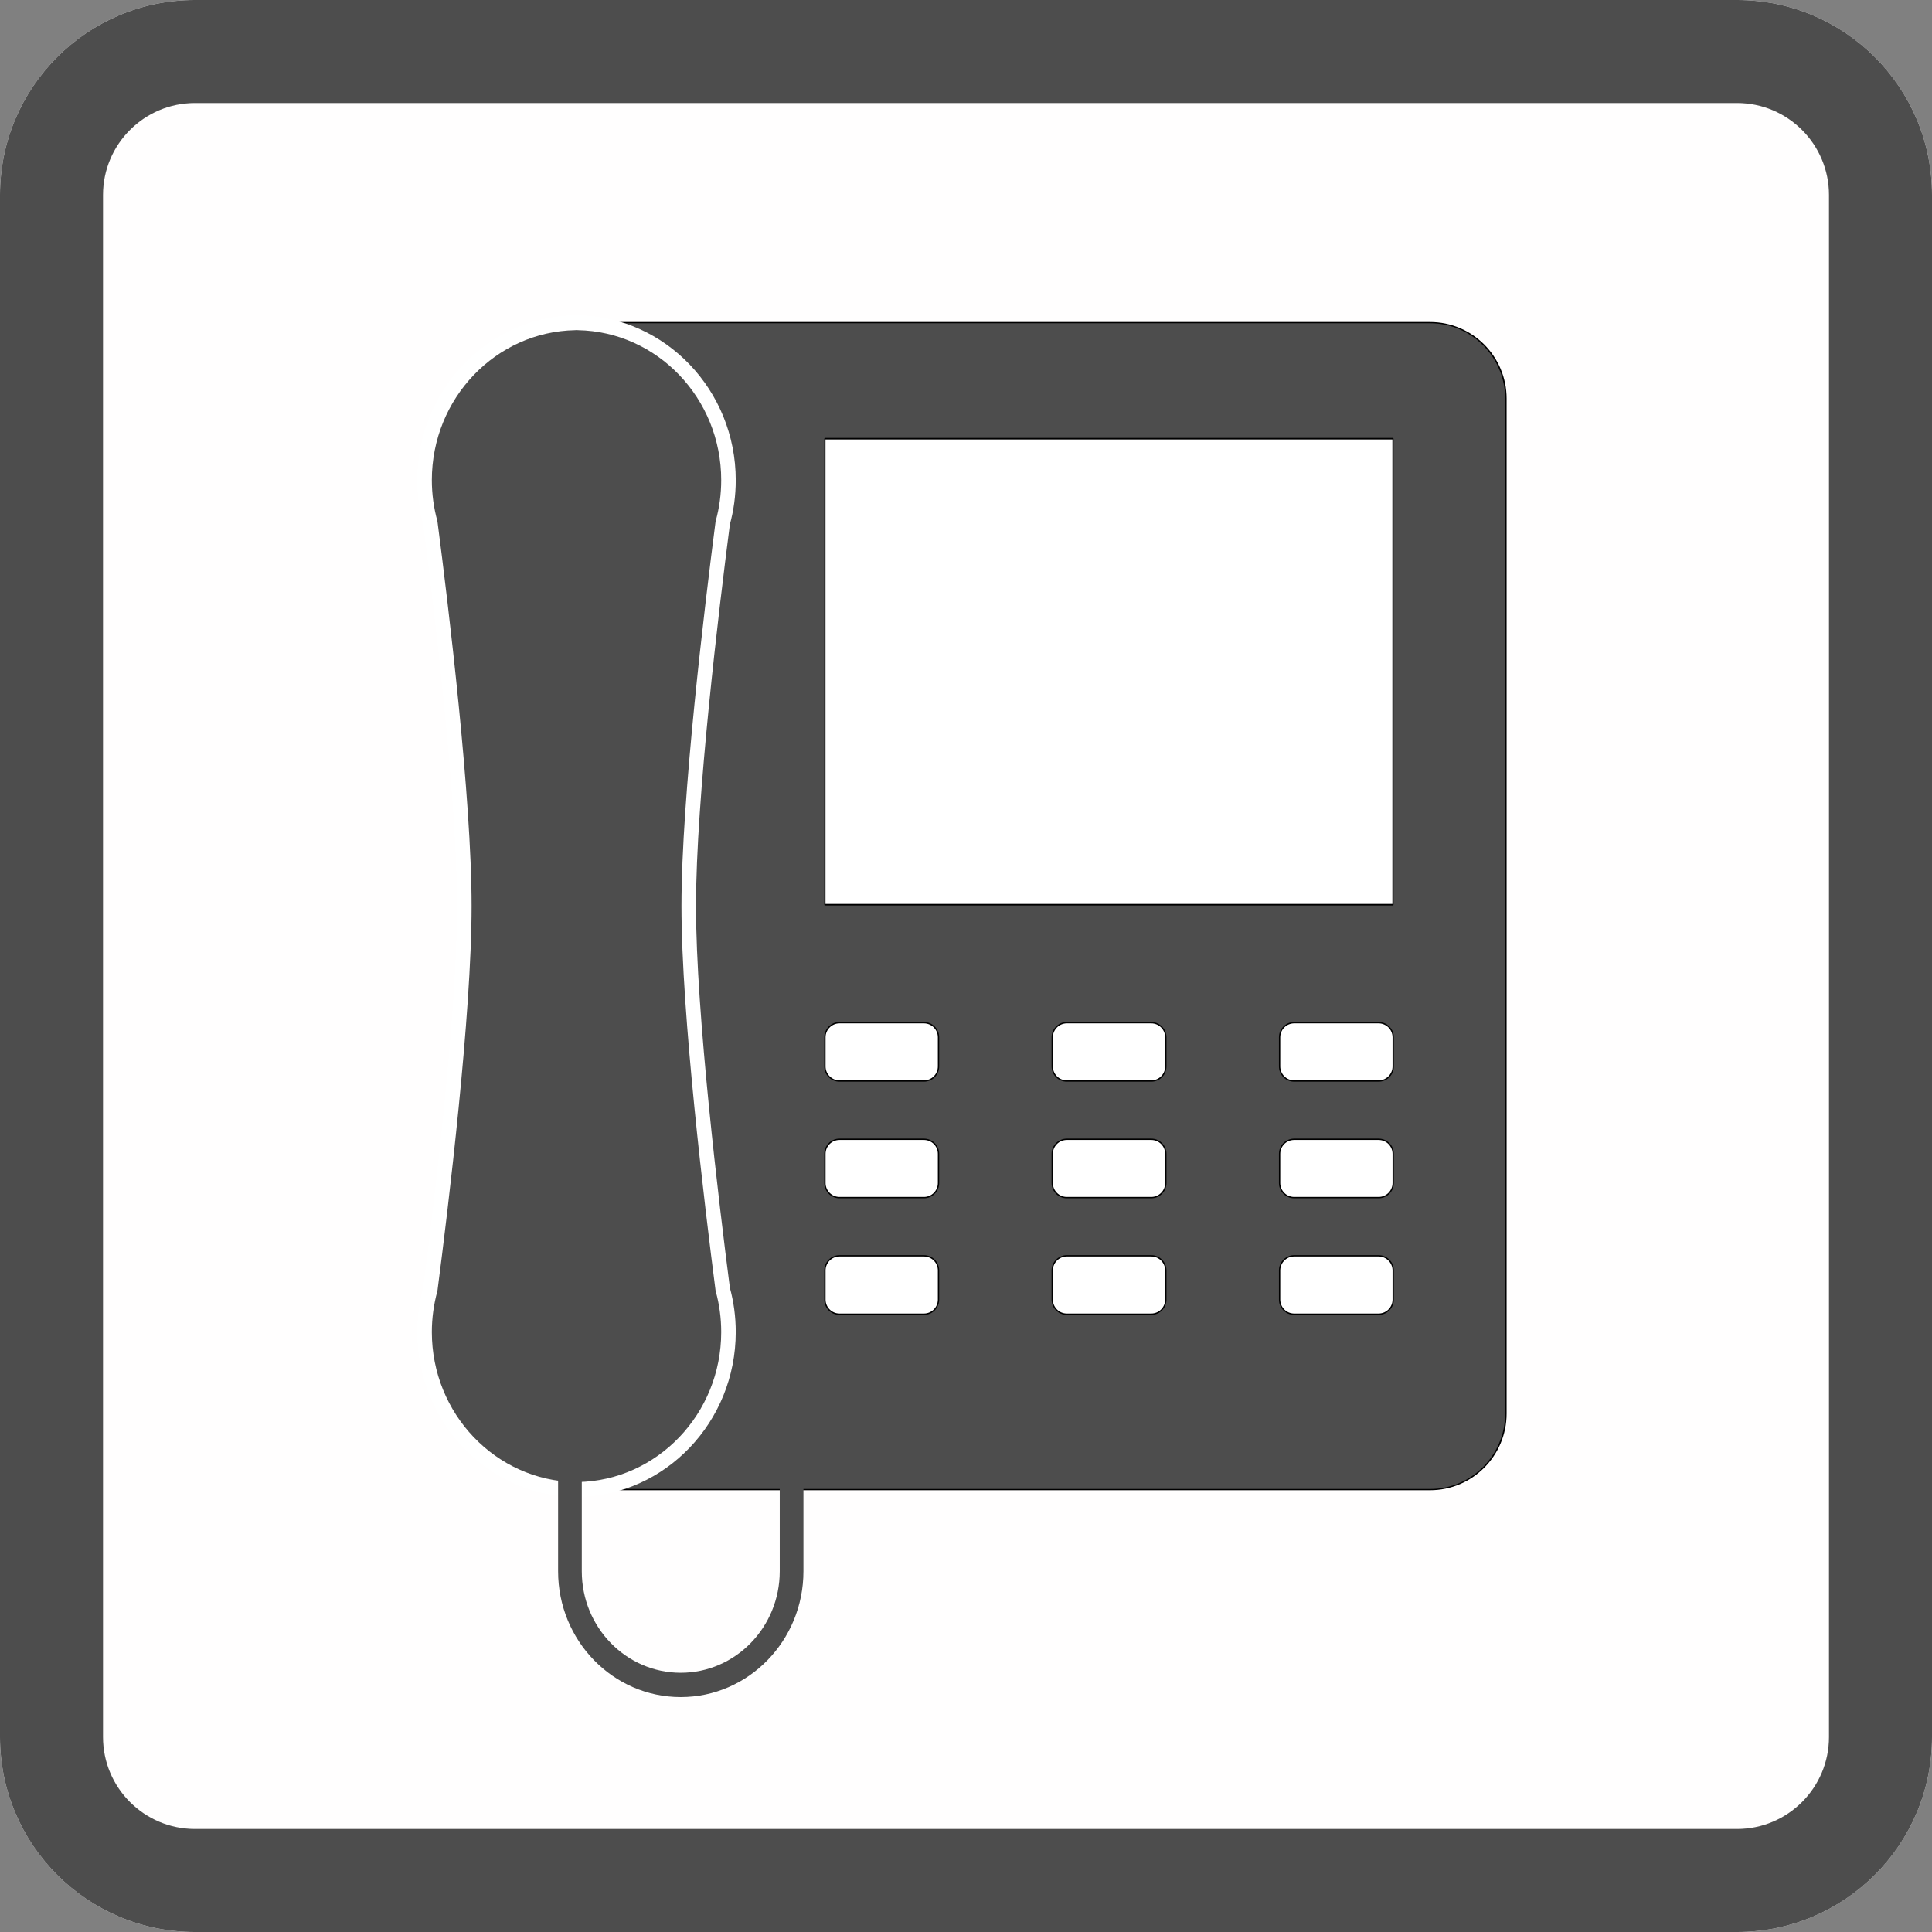 <?xml version="1.0" encoding="UTF-8"?>
<svg xmlns="http://www.w3.org/2000/svg" xmlns:xlink="http://www.w3.org/1999/xlink" width="100" height="100" viewBox="0 0 100 100" version="1.1">
<rect x="0" y="0" width="100" height="100" fill="#808080" stroke="none"/>
<g id="surface1">
<path style=" stroke:none;fill-rule:evenodd;fill:rgb(100%,99.608%,99.608%);fill-opacity:1;" d="M 100 10.09 C 100 4.52 95.48 0 89.91 0 L 10.09 0 C 4.52 0 0 4.52 0 10.09 L 0 89.91 C 0 95.48 4.52 100 10.09 100 L 89.91 100 C 95.48 100 100 95.48 100 89.91 Z M 100 10.09 "/>
<path style=" stroke:none;fill-rule:evenodd;fill:rgb(30.196%,30.196%,30.196%);fill-opacity:1;" d="M 100 10.09 C 100 4.52 95.48 0 89.91 0 L 10.09 0 C 4.52 0 0 4.52 0 10.09 L 0 89.91 C 0 95.48 4.52 100 10.09 100 L 89.91 100 C 95.48 100 100 95.48 100 89.91 Z M 94.668 10.09 L 94.668 89.91 C 94.668 92.535 92.535 94.668 89.91 94.668 C 89.91 94.668 10.09 94.668 10.09 94.668 C 7.465 94.668 5.332 92.535 5.332 89.91 L 5.332 10.09 C 5.332 7.465 7.465 5.332 10.09 5.332 L 89.91 5.332 C 92.535 5.332 94.668 7.465 94.668 10.09 Z M 94.668 10.09 "/>
<path style="fill-rule:evenodd;fill:rgb(30.196%,30.196%,30.196%);fill-opacity:1;stroke-width:0.21;stroke-linecap:round;stroke-linejoin:round;stroke:rgb(0%,0%,0%);stroke-opacity:1;stroke-miterlimit:1.5;" d="M 260.003 53.011 C 260.003 45.838 255.1 39.998 249.066 39.998 L 130.929 39.998 C 124.895 39.998 120.003 45.838 120.003 53.011 L 120.003 226.98 C 120.003 234.166 124.895 240.005 130.929 240.005 L 249.066 240.005 C 255.1 240.005 260.003 234.166 260.003 226.98 Z M 260.003 53.011 " transform="matrix(0.359,0,0,0.302,-15.397,4.62)"/>
<path style="fill-rule:evenodd;fill:rgb(100%,100%,100%);fill-opacity:1;stroke-width:0.2;stroke-linecap:round;stroke-linejoin:round;stroke:rgb(0%,0%,0%);stroke-opacity:1;stroke-miterlimit:1.5;" d="M 139.997 60.002 L 240.005 60.002 L 240.005 119.997 L 139.997 119.997 Z M 139.997 60.002 " transform="matrix(0.294,0,0,0.402,1.538,-1.413)"/>
<path style="fill-rule:evenodd;fill:rgb(100%,100%,100%);fill-opacity:1;stroke-width:0.23;stroke-linecap:round;stroke-linejoin:round;stroke:rgb(0%,0%,0%);stroke-opacity:1;stroke-miterlimit:1.5;" d="M 159.996 142.499 C 159.996 141.126 158.854 140 157.433 140 L 142.56 140 C 141.152 140 139.997 141.126 139.997 142.499 L 139.997 147.497 C 139.997 148.882 141.152 149.996 142.56 149.996 L 157.433 149.996 C 158.854 149.996 159.996 148.882 159.996 147.497 Z M 159.996 142.499 " transform="matrix(0.294,0,0,0.302,1.538,10.654)"/>
<path style="fill-rule:evenodd;fill:rgb(100%,100%,100%);fill-opacity:1;stroke-width:0.23;stroke-linecap:round;stroke-linejoin:round;stroke:rgb(0%,0%,0%);stroke-opacity:1;stroke-miterlimit:1.5;" d="M 159.994 142.499 C 159.994 141.126 158.852 140 157.431 140 L 142.558 140 C 141.15 140 139.995 141.126 139.995 142.499 L 139.995 147.497 C 139.995 148.882 141.15 149.996 142.558 149.996 L 157.431 149.996 C 158.852 149.996 159.994 148.882 159.994 147.497 Z M 159.994 142.499 " transform="matrix(0.294,0,0,0.302,13.304,10.654)"/>
<path style="fill-rule:evenodd;fill:rgb(100%,100%,100%);fill-opacity:1;stroke-width:0.23;stroke-linecap:round;stroke-linejoin:round;stroke:rgb(0%,0%,0%);stroke-opacity:1;stroke-miterlimit:1.5;" d="M 160.005 142.499 C 160.005 141.126 158.85 140 157.442 140 L 142.569 140 C 141.148 140 140.006 141.126 140.006 142.499 L 140.006 147.497 C 140.006 148.882 141.148 149.996 142.569 149.996 L 157.442 149.996 C 158.85 149.996 160.005 148.882 160.005 147.497 Z M 160.005 142.499 " transform="matrix(0.294,0,0,0.302,25.07,10.654)"/>
<path style="fill-rule:evenodd;fill:rgb(100%,100%,100%);fill-opacity:1;stroke-width:0.23;stroke-linecap:round;stroke-linejoin:round;stroke:rgb(0%,0%,0%);stroke-opacity:1;stroke-miterlimit:1.5;" d="M 159.996 142.503 C 159.996 141.118 158.854 140.004 157.433 140.004 L 142.56 140.004 C 141.152 140.004 139.997 141.118 139.997 142.503 L 139.997 147.501 C 139.997 148.874 141.152 150 142.56 150 L 157.433 150 C 158.854 150 159.996 148.874 159.996 147.501 Z M 159.996 142.503 " transform="matrix(0.294,0,0,0.302,1.538,16.688)"/>
<path style="fill-rule:evenodd;fill:rgb(100%,100%,100%);fill-opacity:1;stroke-width:0.23;stroke-linecap:round;stroke-linejoin:round;stroke:rgb(0%,0%,0%);stroke-opacity:1;stroke-miterlimit:1.5;" d="M 159.994 142.503 C 159.994 141.118 158.852 140.004 157.431 140.004 L 142.558 140.004 C 141.15 140.004 139.995 141.118 139.995 142.503 L 139.995 147.501 C 139.995 148.874 141.15 150 142.558 150 L 157.431 150 C 158.852 150 159.994 148.874 159.994 147.501 Z M 159.994 142.503 " transform="matrix(0.294,0,0,0.302,13.304,16.688)"/>
<path style="fill-rule:evenodd;fill:rgb(100%,100%,100%);fill-opacity:1;stroke-width:0.23;stroke-linecap:round;stroke-linejoin:round;stroke:rgb(0%,0%,0%);stroke-opacity:1;stroke-miterlimit:1.5;" d="M 160.005 142.503 C 160.005 141.118 158.85 140.004 157.442 140.004 L 142.569 140.004 C 141.148 140.004 140.006 141.118 140.006 142.503 L 140.006 147.501 C 140.006 148.874 141.148 150 142.569 150 L 157.442 150 C 158.85 150 160.005 148.874 160.005 147.501 Z M 160.005 142.503 " transform="matrix(0.294,0,0,0.302,25.07,16.688)"/>
<path style="fill-rule:evenodd;fill:rgb(100%,100%,100%);fill-opacity:1;stroke-width:0.23;stroke-linecap:round;stroke-linejoin:round;stroke:rgb(0%,0%,0%);stroke-opacity:1;stroke-miterlimit:1.5;" d="M 159.996 142.495 C 159.996 141.122 158.854 139.996 157.433 139.996 L 142.56 139.996 C 141.152 139.996 139.997 141.122 139.997 142.495 L 139.997 147.506 C 139.997 148.878 141.152 150.005 142.56 150.005 L 157.433 150.005 C 158.854 150.005 159.996 148.878 159.996 147.506 Z M 159.996 142.495 " transform="matrix(0.294,0,0,0.302,1.538,22.722)"/>
<path style="fill-rule:evenodd;fill:rgb(100%,100%,100%);fill-opacity:1;stroke-width:0.23;stroke-linecap:round;stroke-linejoin:round;stroke:rgb(0%,0%,0%);stroke-opacity:1;stroke-miterlimit:1.5;" d="M 159.994 142.495 C 159.994 141.122 158.852 139.996 157.431 139.996 L 142.558 139.996 C 141.15 139.996 139.995 141.122 139.995 142.495 L 139.995 147.506 C 139.995 148.878 141.15 150.005 142.558 150.005 L 157.431 150.005 C 158.852 150.005 159.994 148.878 159.994 147.506 Z M 159.994 142.495 " transform="matrix(0.294,0,0,0.302,13.304,22.722)"/>
<path style="fill-rule:evenodd;fill:rgb(100%,100%,100%);fill-opacity:1;stroke-width:0.23;stroke-linecap:round;stroke-linejoin:round;stroke:rgb(0%,0%,0%);stroke-opacity:1;stroke-miterlimit:1.5;" d="M 160.005 142.495 C 160.005 141.122 158.85 139.996 157.442 139.996 L 142.569 139.996 C 141.148 139.996 140.006 141.122 140.006 142.495 L 140.006 147.506 C 140.006 148.878 141.148 150.005 142.569 150.005 L 157.442 150.005 C 158.85 150.005 160.005 148.878 160.005 147.506 Z M 160.005 142.495 " transform="matrix(0.294,0,0,0.302,25.07,22.722)"/>
<path style="fill-rule:evenodd;fill:rgb(30.196%,30.196%,30.196%);fill-opacity:1;stroke-width:2.56;stroke-linecap:round;stroke-linejoin:round;stroke:rgb(100%,100%,100%);stroke-opacity:1;stroke-miterlimit:1.5;" d="M 59.507 40.011 C 74.167 40.27 85.999 52.26 85.999 66.995 C 85.999 69.532 85.654 71.993 84.99 74.31 C 83.064 88.825 79.001 121.467 79.001 139.995 C 79.001 158.524 83.064 191.166 84.99 205.68 C 85.654 208.011 85.999 210.471 85.999 212.996 C 85.999 227.731 74.167 239.733 59.507 239.992 L 59.507 240.005 C 59.414 240.005 59.334 240.005 59.254 240.005 C 59.161 240.005 59.082 240.005 59.002 240.005 L 59.002 239.992 C 44.328 239.733 32.496 227.731 32.496 212.996 C 32.496 210.471 32.855 208.011 33.505 205.68 C 35.444 191.166 39.494 158.524 39.494 139.995 C 39.494 121.467 35.444 88.825 33.505 74.31 C 32.855 71.993 32.496 69.532 32.496 66.995 C 32.496 52.26 44.328 40.27 59.002 40.011 L 59.002 39.998 C 59.082 39.998 59.161 39.998 59.254 39.998 C 59.334 39.998 59.414 39.998 59.507 39.998 Z M 59.507 40.011 " transform="matrix(0.294,0,0,0.302,12.422,4.62)"/>
<path style=" stroke:none;fill-rule:evenodd;fill:rgb(30.196%,30.196%,30.196%);fill-opacity:1;" d="M 41.586 76.062 L 41.586 81.328 C 41.586 84.922 38.742 87.84 35.234 87.84 C 31.73 87.84 28.887 84.922 28.887 81.328 L 28.887 76.062 L 30.113 76.062 L 30.113 81.328 C 30.113 84.23 32.41 86.582 35.234 86.582 C 38.062 86.582 40.359 84.23 40.359 81.328 L 40.359 76.062 Z M 41.586 76.062 "/>
</g>
</svg>
